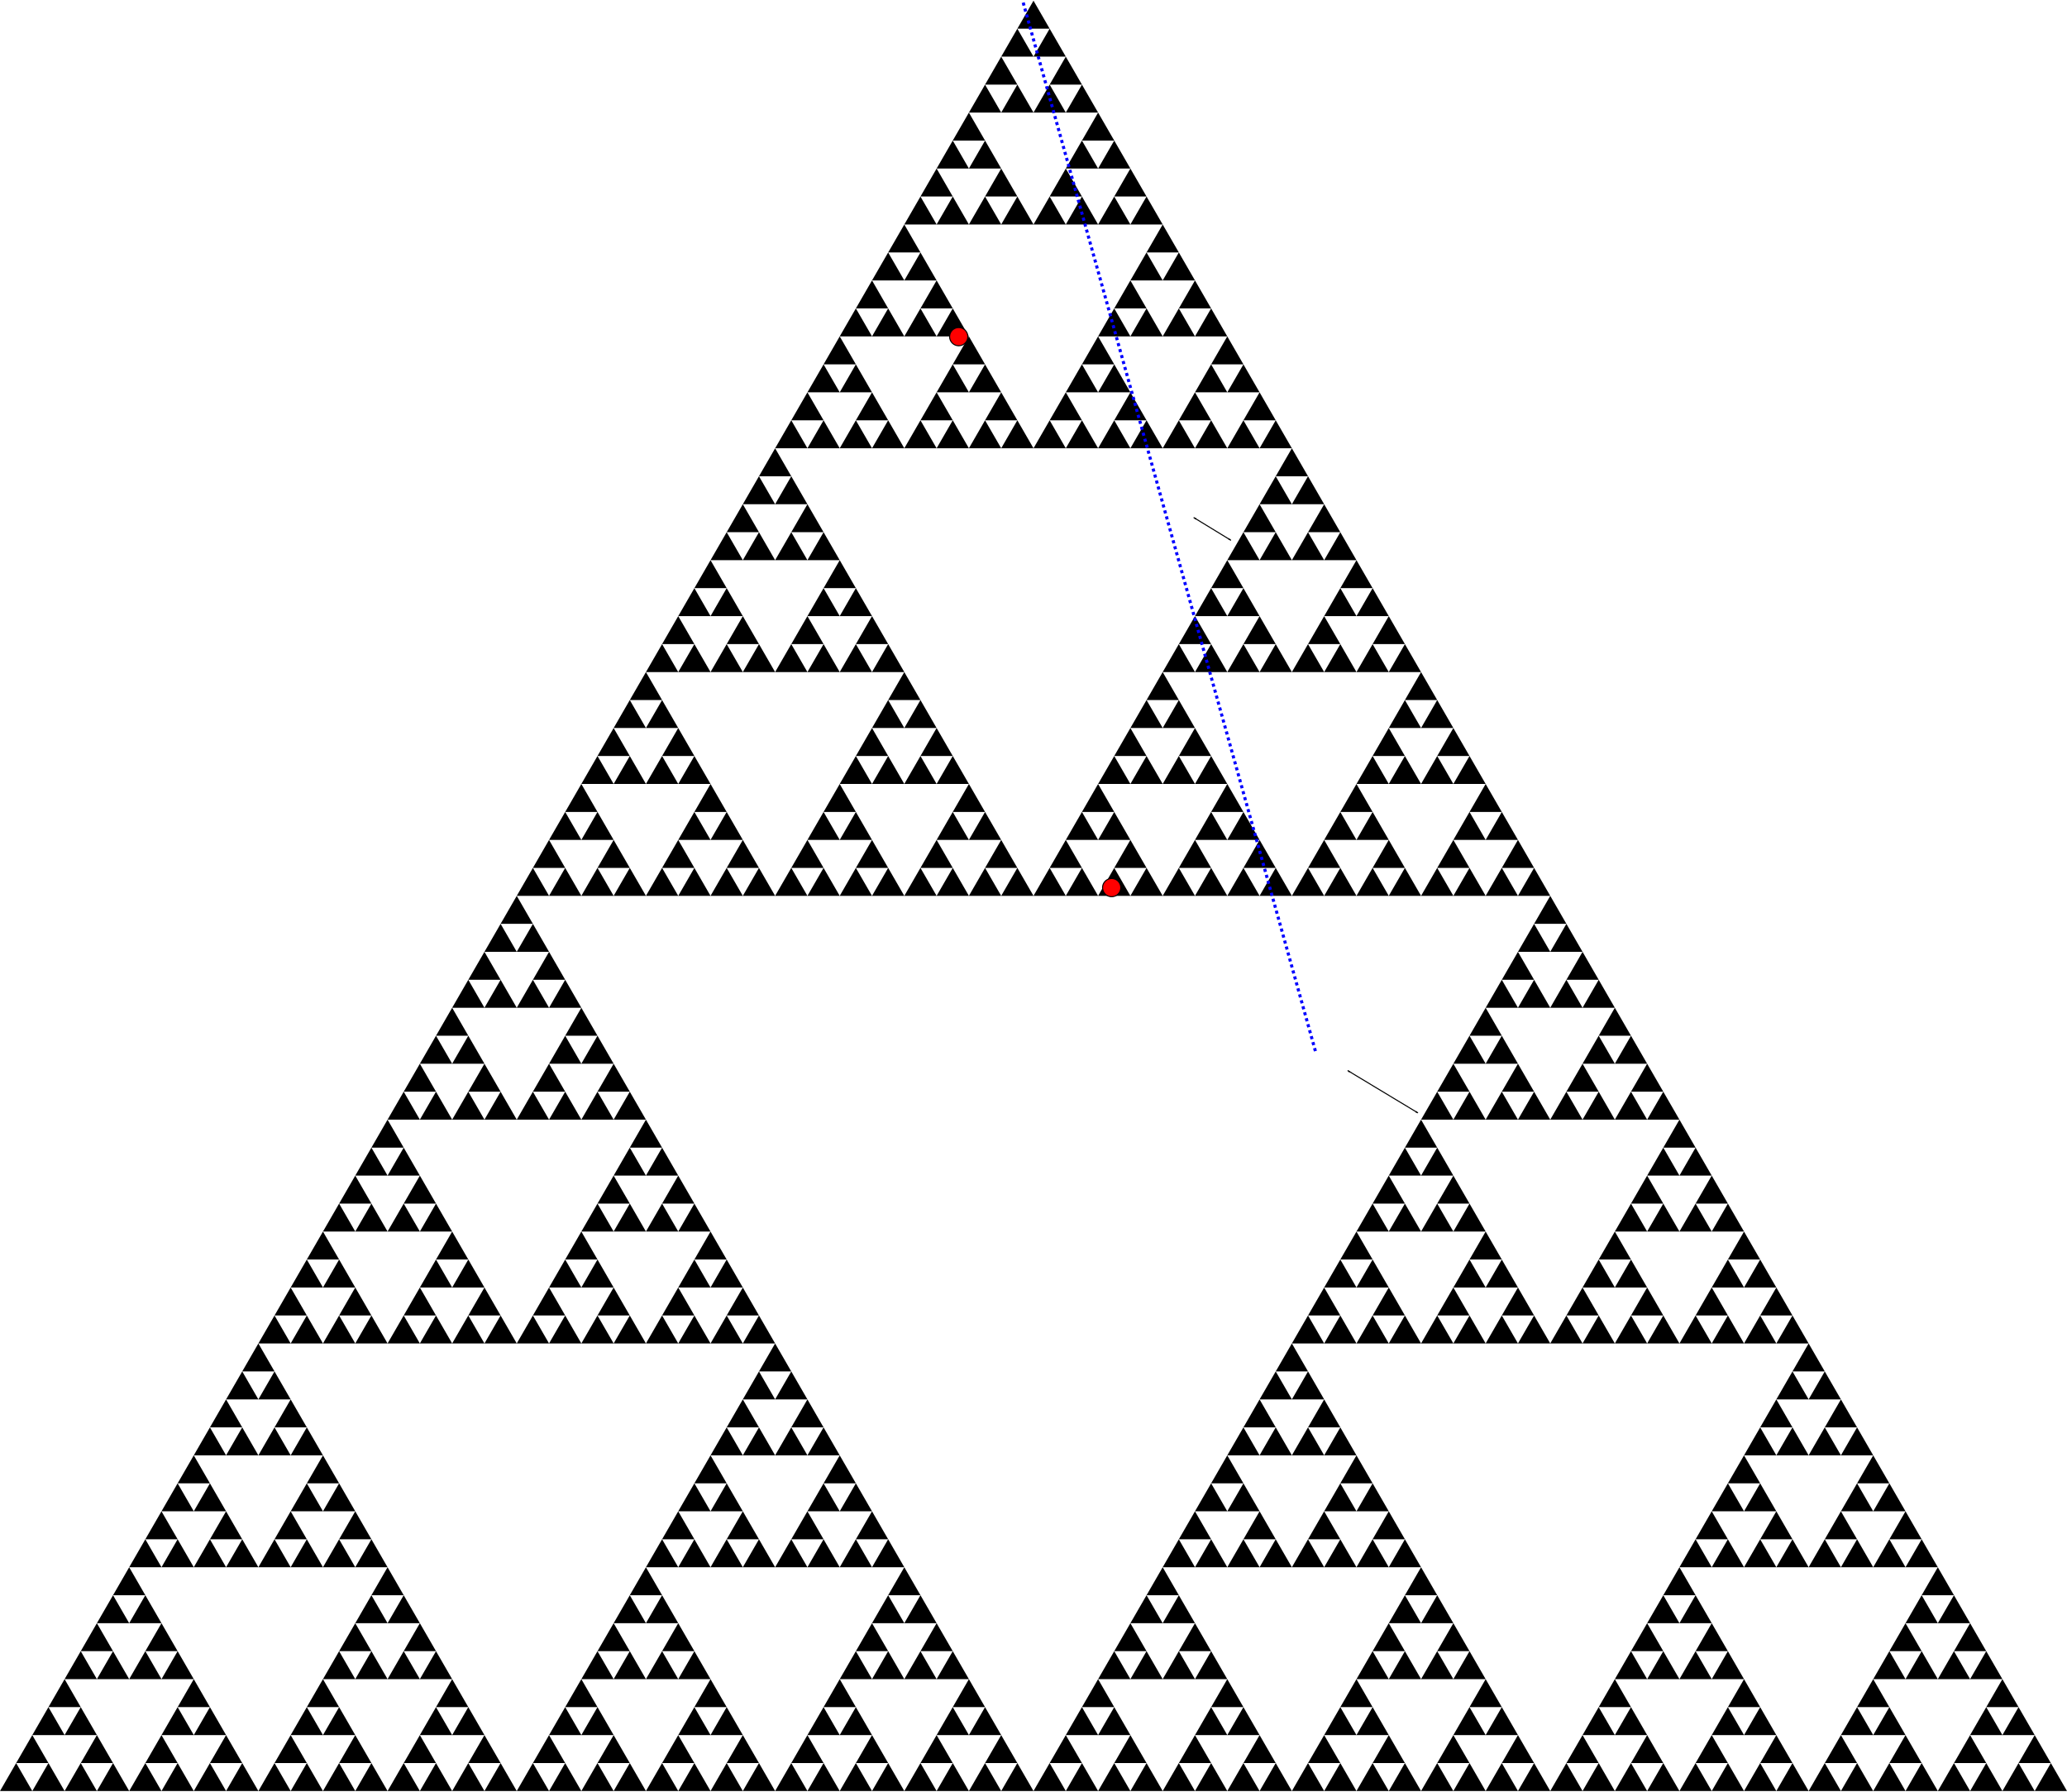 <?xml version="1.0" encoding="UTF-8" standalone="no"?>
<svg
   xmlns:dc="http://purl.org/dc/elements/1.1/"
   xmlns:cc="http://creativecommons.org/ns#"
   xmlns:rdf="http://www.w3.org/1999/02/22-rdf-syntax-ns#"
   xmlns:svg="http://www.w3.org/2000/svg"
   xmlns="http://www.w3.org/2000/svg"
   xmlns:xlink="http://www.w3.org/1999/xlink"
   xmlns:sodipodi="http://sodipodi.sourceforge.net/DTD/sodipodi-0.dtd"
   xmlns:inkscape="http://www.inkscape.org/namespaces/inkscape"
   version="1.1"
   viewBox="0 0 2 1.732"
   width="660"
   height="572"
   id="svg2"
   inkscape:version="0.48.3.1 r9886"
   sodipodi:docname="Sierpinski-Trigon-7.svg">
  <sodipodi:namedview
     pagecolor="#ffffff"
     bordercolor="#666666"
     borderopacity="1"
     objecttolerance="10"
     gridtolerance="10"
     guidetolerance="10"
     inkscape:pageopacity="0"
     inkscape:pageshadow="2"
     inkscape:window-width="1600"
     inkscape:window-height="1200"
     id="namedview48"
     showgrid="false"
     inkscape:snap-midpoints="true"
     inkscape:zoom="4.4666667"
     inkscape:cx="337.81331"
     inkscape:cy="483.01493"
     inkscape:window-x="0"
     inkscape:window-y="0"
     inkscape:window-maximized="0"
     inkscape:current-layer="svg2" />
  <title
     id="title4">Sierpinski-Trigon (Level 7)</title>
  <defs
     id="defs6">
    <marker
       inkscape:stockid="Arrow1Lend"
       orient="auto"
       refY="0.0"
       refX="0.0"
       id="Arrow1Lend"
       style="overflow:visible;">
      <path
         id="path3866"
         d="M 0.0,0.0 L 5.0,-5.0 L -12.5,0.0 L 5.0,5.0 L 0.0,0.0 z "
         style="fill-rule:evenodd;stroke:#000000;stroke-width:1.0pt;"
         transform="scale(0.8) rotate(180) translate(12.5,0)" />
    </marker>
    <marker
       inkscape:stockid="Arrow1Lstart"
       orient="auto"
       refY="0.0"
       refX="0.0"
       id="Arrow1Lstart"
       style="overflow:visible">
      <path
         id="path3863"
         d="M 0.0,0.0 L 5.0,-5.0 L -12.5,0.0 L 5.0,5.0 L 0.0,0.0 z "
         style="fill-rule:evenodd;stroke:#000000;stroke-width:1.0pt"
         transform="scale(0.8) translate(12.5,0)" />
    </marker>
    <path
       id="Level2"
       d="M0,2 V0 H2 z M0,1 H1 V0 z"
       fill-rule="evenodd" />
    <g
       id="Level3"
       transform="scale(.5)">
      <use
         xlink:href="#Level2"
         id="use10" />
      <use
         xlink:href="#Level2"
         x="2"
         id="use12" />
      <use
         xlink:href="#Level2"
         y="2"
         id="use14" />
    </g>
    <g
       id="Level4"
       transform="scale(.5)">
      <use
         xlink:href="#Level3"
         id="use17" />
      <use
         xlink:href="#Level3"
         x="2"
         id="use19" />
      <use
         xlink:href="#Level3"
         y="2"
         id="use21" />
    </g>
    <g
       id="Level5"
       transform="scale(.5)">
      <use
         xlink:href="#Level4"
         id="use24" />
      <use
         xlink:href="#Level4"
         x="2"
         id="use26" />
      <use
         xlink:href="#Level4"
         y="2"
         id="use28" />
    </g>
    <g
       id="Level6"
       transform="scale(.5)">
      <use
         xlink:href="#Level5"
         id="use31" />
      <use
         xlink:href="#Level5"
         x="2"
         id="use33" />
      <use
         xlink:href="#Level5"
         y="2"
         id="use35" />
    </g>
    <g
       id="Level7"
       transform="scale(.5)">
      <use
         xlink:href="#Level6"
         id="use38" />
      <use
         xlink:href="#Level6"
         x="2"
         id="use40" />
      <use
         xlink:href="#Level6"
         y="2"
         id="use42" />
    </g>
    <marker
       inkscape:stockid="Arrow1Lstart"
       orient="auto"
       refY="0"
       refX="0"
       id="Arrow1Lstart-2"
       style="overflow:visible">
      <path
         inkscape:connector-curvature="0"
         id="path3863-6"
         d="M 0,0 5,-5 -12.5,0 5,5 0,0 z"
         style="fill-rule:evenodd;stroke:#000000;stroke-width:1pt"
         transform="matrix(0.8,0,0,0.8,10,0)" />
    </marker>
    <marker
       inkscape:stockid="Arrow1Lend"
       orient="auto"
       refY="0"
       refX="0"
       id="Arrow1Lend-5"
       style="overflow:visible">
      <path
         inkscape:connector-curvature="0"
         id="path3866-6"
         d="M 0,0 5,-5 -12.5,0 5,5 0,0 z"
         style="fill-rule:evenodd;stroke:#000000;stroke-width:1pt"
         transform="matrix(-0.8,0,0,-0.8,-10,0)" />
    </marker>
  </defs>
  <rect
     id="background"
     width="2"
     height="1.732"
     x="-0.067"
     y="-0.05"
     style="fill:#ffffff" />
  <g
     id="sierpinski"
     transform="matrix(0.5 0.866 -0.5 0.866 1 0)">
    <use
       xlink:href="#Level7"
       fill="black"
       id="use46" />
  </g>
  <path
     sodipodi:type="arc"
     style="fill:#ff0000;fill-rule:evenodd;stroke:#000000;stroke-width:1px;stroke-linecap:butt;stroke-linejoin:miter;stroke-opacity:1"
     id="path3047"
     sodipodi:cx="422.63773"
     sodipodi:cy="339.01907"
     sodipodi:rx="8.7860174"
     sodipodi:ry="8.7860174"
     d="m 431.424,339.019 a 8.786,8.786 0 1 1 -17.572,0 8.786,8.786 0 1 1 17.572,0 z"
     transform="matrix(0.001,0,0,0.001,0.653,0.519)" />
  <path
     sodipodi:type="arc"
     style="fill:#ff0000;fill-rule:evenodd;stroke:#000000;stroke-width:1px;stroke-linecap:butt;stroke-linejoin:miter;stroke-opacity:1"
     id="path3047-6"
     sodipodi:cx="422.63773"
     sodipodi:cy="339.01907"
     sodipodi:rx="8.7860174"
     sodipodi:ry="8.7860174"
     d="m 431.424,339.019 a 8.786,8.786 0 1 1 -17.572,0 8.786,8.786 0 1 1 17.572,0 z"
     transform="matrix(0.001,0,0,0.001,0.505,-0.014)" />
  <path
     style="fill:none;stroke:#000000;stroke-width:0.001;stroke-linecap:butt;stroke-linejoin:miter;stroke-miterlimit:4;stroke-opacity:1;stroke-dasharray:none;marker-start:url(#Arrow1Lstart);marker-end:url(#Arrow1Lend)"
     d="m 1.304,1.035 0.068,0.041"
     id="path4303"
     inkscape:connector-curvature="0" />
  <path
     style="fill:none;stroke:#000000;stroke-width:0.001;stroke-linecap:butt;stroke-linejoin:miter;stroke-miterlimit:4;stroke-opacity:1;stroke-dasharray:none;marker-start:url(#Arrow1Lstart);marker-end:url(#Arrow1Lend)"
     d="m 1.155,0.5 0.036,0.022"
     id="path4303-2"
     inkscape:connector-curvature="0" />
  <path
     style="fill:none;stroke:#0000ff;stroke-width:1;stroke-linecap:butt;stroke-linejoin:miter;stroke-opacity:1;stroke-miterlimit:4;stroke-dasharray:1, 1;stroke-dashoffset:0"
     d="M 424.254,338.94 329.776,-0.015"
     id="path4903"
     inkscape:connector-curvature="0"
     transform="matrix(0.003,0,0,0.003,0,-6.4166667e-4)" />
</svg>
